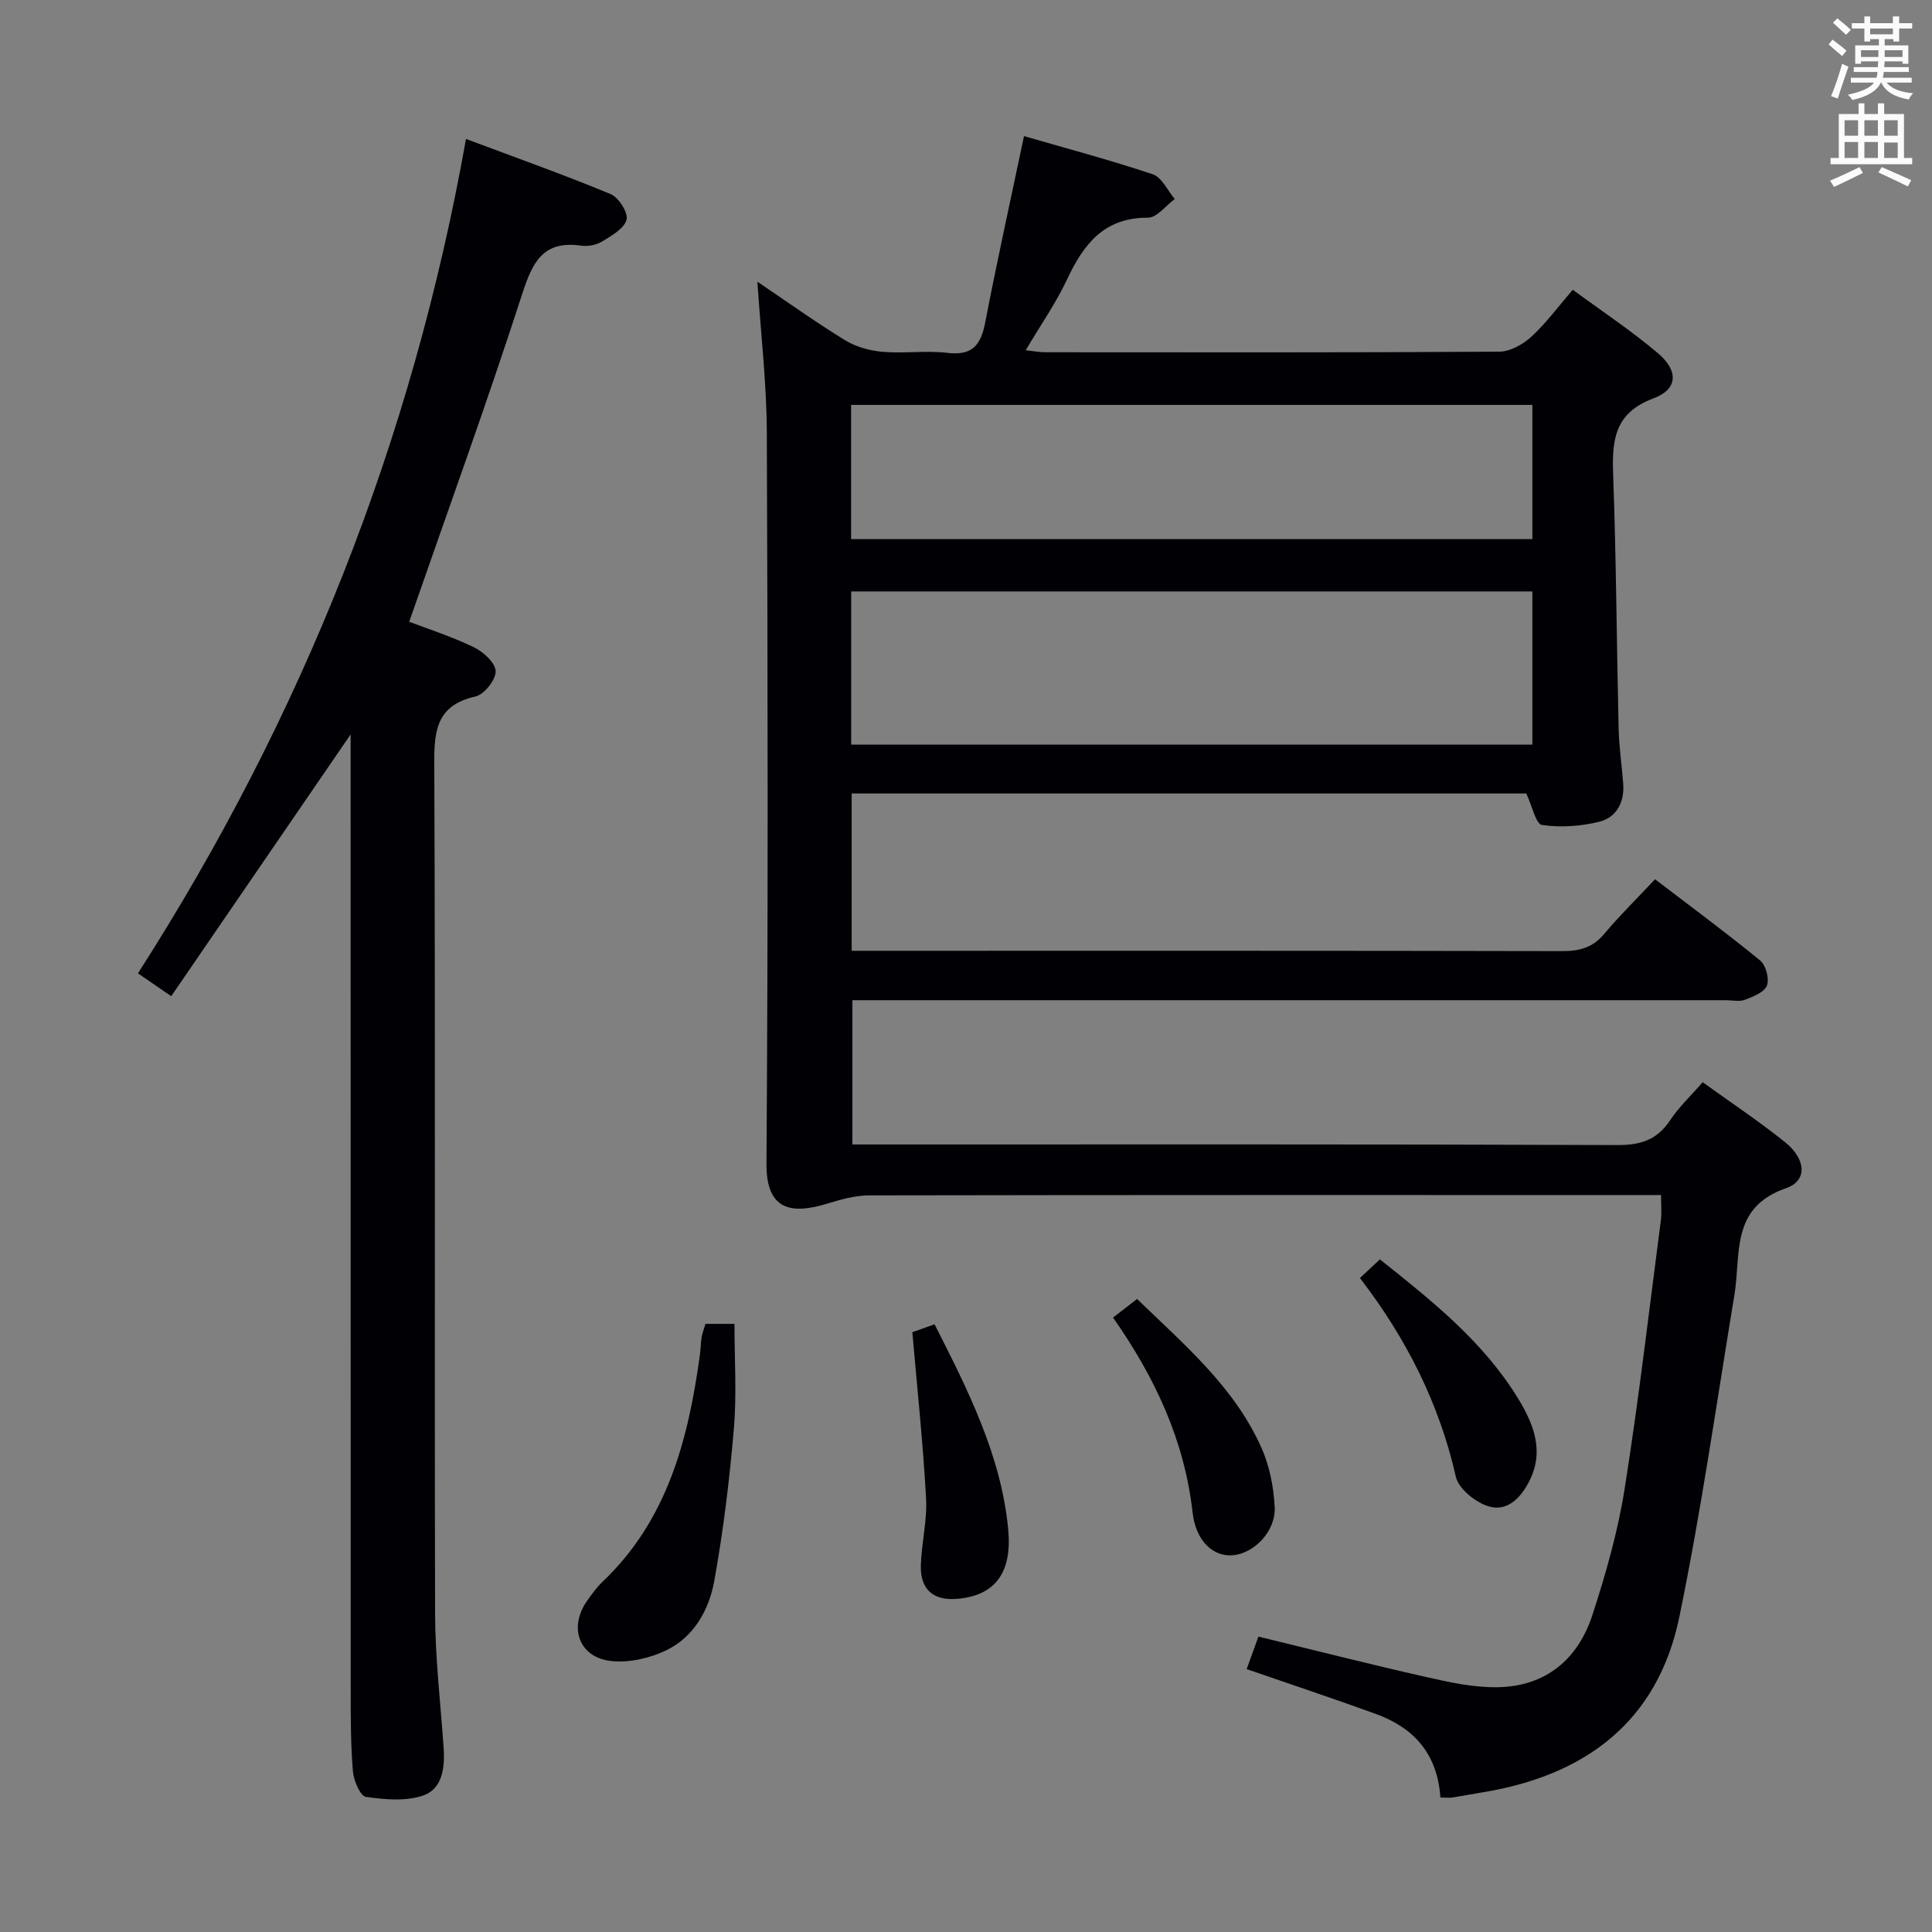 <svg enable-background="new 0 0 400 400" viewBox="0 0 400 400" xmlns="http://www.w3.org/2000/svg"><rect x="0" y="0" width="400" height="400" fill="#808080" stroke="none"/><g fill="#010105"><path d="m298.22 372.16c-.62-9.14-5.57-14.48-13.4-17.32-8.73-3.17-17.55-6.1-26.71-9.27.74-2.04 1.49-4.12 2.43-6.73 11.73 2.85 23.24 5.77 34.82 8.39 4.83 1.09 9.82 2.18 14.72 2.09 9.94-.17 16.62-5.76 19.62-14.98 2.76-8.48 5.24-17.16 6.64-25.95 2.94-18.53 5.1-37.19 7.53-55.8.19-1.46.03-2.97.03-5.17-2.12 0-4.06 0-5.99 0-52.65 0-105.31-.03-157.96.07-2.89.01-5.85.84-8.65 1.7-7.24 2.22-12.68 1.58-12.61-8.22.35-50.49.27-100.98.07-151.46-.04-10.28-1.26-20.55-1.95-31.19 5.96 4.02 11.92 8.29 18.15 12.12 2.25 1.38 5.11 2.17 7.76 2.4 4.47.38 9.04-.31 13.47.22 5.14.61 6.89-1.64 7.78-6.26 2.44-12.68 5.24-25.3 8.04-38.62 8.63 2.5 17.74 4.92 26.65 7.9 1.88.63 3.06 3.36 4.56 5.13-1.85 1.35-3.7 3.87-5.54 3.86-9.11-.05-13.33 5.48-16.76 12.79-2.31 4.92-5.48 9.44-8.56 14.65 1.63.18 2.84.42 4.05.42 31.33.02 62.65.08 93.98-.12 2.25-.01 4.91-1.49 6.65-3.09 3.04-2.78 5.52-6.18 8.58-9.73 6.02 4.43 12.13 8.46 17.66 13.16 4.28 3.64 4.1 7.45-.93 9.32-8.21 3.06-8.62 8.78-8.36 15.99.64 17.46.72 34.94 1.13 52.41.09 3.81.67 7.61.95 11.42.28 3.77-1.37 6.93-4.88 7.82-3.84.97-8.06 1.25-11.94.69-1.27-.18-2.03-3.93-3.25-6.52-45.92 0-92.66 0-139.67 0v32.57h5.59c47.16 0 94.31-.04 141.47.07 3.58.01 6.33-.69 8.72-3.54 3.2-3.81 6.77-7.31 10.55-11.34 7.65 5.84 14.84 11.15 21.75 16.81 1.19.98 1.95 3.79 1.42 5.19-.53 1.39-2.85 2.3-4.56 2.95-1.16.45-2.63.09-3.97.09-58.15 0-116.31 0-174.46 0-1.99 0-3.97 0-6.36 0v29.87h6c50.82 0 101.64-.07 152.46.12 4.82.02 8.18-1.12 10.86-5.16 1.81-2.74 4.29-5.05 6.72-7.85 5.82 4.2 11.63 8.06 17.05 12.41 4.38 3.52 4.69 7.99.2 9.54-11.57 3.99-9.29 13.7-10.68 22.11-3.69 22.25-6.85 44.61-11.41 66.69-4.47 21.62-19.42 32.77-40.65 36.26-2.13.35-4.25.76-6.38 1.09-.65.08-1.31 0-2.43 0zm-121.99-217.99h141.03c0-10.85 0-21.26 0-31.72-47.18 0-94.03 0-141.03 0zm-.02-42.55h141.05c0-9.46 0-18.54 0-27.79-47.19 0-94.05 0-141.05 0z"/><path d="m72.59 152.06c-12.49 18.23-24.68 36.01-37.14 54.19-3-2.06-4.85-3.32-6.89-4.73 33.99-53.04 56.78-110.18 67.92-172.75 10.03 3.76 20.09 7.33 29.94 11.41 1.66.69 3.68 3.87 3.3 5.31-.49 1.84-3.1 3.31-5.06 4.51-1.19.73-2.94 1.06-4.34.86-7.89-1.13-10.07 3.41-12.22 10.05-7.29 22.54-15.38 44.83-23.38 67.82 3.64 1.39 8.66 3 13.36 5.26 1.97.94 4.5 3.24 4.54 4.98.04 1.78-2.37 4.82-4.18 5.23-7.6 1.73-8.56 6.41-8.53 13.35.25 58.82.03 117.64.17 176.46.02 9.29 1.13 18.57 1.77 27.86.28 4.04-.24 8.45-4.15 9.84-3.61 1.28-8.02.88-11.94.31-1.17-.17-2.53-3.35-2.69-5.25-.46-5.47-.46-10.98-.46-16.48-.02-64.15-.02-128.31-.02-192.46 0-1.94 0-3.88 0-5.77z"/><path d="m146.06 274.09h6c0 7.24.49 14.52-.12 21.7-.89 10.55-2.18 21.11-4.06 31.53-1.07 5.94-4.17 11.55-9.88 14.33-3.39 1.65-7.65 2.63-11.35 2.26-6.76-.67-9.02-6.97-5.06-12.53.96-1.35 1.94-2.74 3.14-3.87 13.49-12.82 17.8-29.56 20.19-47.12.16-1.15.15-2.32.33-3.47.13-.82.45-1.6.81-2.83z"/><path d="m285.69 260.74c10.9 8.66 21.45 17.08 28.61 28.8 3.18 5.2 5.46 10.78 2.41 16.94-1.74 3.51-4.55 6.59-8.52 5.39-2.7-.82-6.21-3.62-6.77-6.12-3.45-15.22-10.28-28.68-19.86-41.15 1.36-1.28 2.55-2.39 4.13-3.86z"/><path d="m230.44 272.79c1.93-1.5 3.36-2.6 4.98-3.85 9.69 9.4 20.06 18.13 25.7 30.69 1.71 3.8 2.58 8.21 2.79 12.4.25 5.02-4.28 9.62-8.7 9.97-4.15.33-7.64-3.07-8.29-8.81-1.67-14.87-7.73-27.94-16.48-40.4z"/><path d="m188.89 275.82c.97-.35 2.65-.94 4.6-1.64 6.94 13.66 13.81 27.23 15.25 42.47.83 8.82-2.59 13.74-10.65 14.38-4.94.39-7.6-2.03-7.44-7 .15-4.63 1.34-9.28 1.08-13.86-.61-11.2-1.8-22.36-2.84-34.35z"/></g><path d="m378.6 9.2.8-1c.9.7 1.9 1.4 2.9 2.3l-.9 1.1c-1.1-.9-2-1.7-2.8-2.4zm.5 10.7c.9-2.1 1.6-4.3 2.3-6.7.4.2.8.4 1.3.6-.7 2.1-1.5 4.3-2.2 6.6zm.4-15.2.9-.9c1 .8 2 1.6 2.8 2.4l-1 1c-1-.9-1.9-1.8-2.7-2.5zm12.5-1.3h1.2v1.4h2.7v1.1h-2.7v2.7h-1.2v-.5h-1.8v1.3h4.9v3.8h-1.2v-.5h-3.7c0 .4-.1.9-.1 1.2h5.1v1h-5.2c0 .5-.1.9-.2 1.2h6v1h-5.2c1.1 1.3 2.9 2 5.5 2.2-.4.4-.7.8-.9 1.3-2.9-.5-4.8-1.6-5.7-3.5h-.1c-.8 1.7-2.7 2.9-5.9 3.6-.2-.4-.6-.8-.9-1.1 2.8-.6 4.6-1.4 5.4-2.5h-4.8v-1h5.3c.1-.3.2-.7.2-1.2h-4.9v-1h5c0-.4 0-.8.1-1.2h-3.6v.5h-1.2v-3.8h4.9v-1.3h-1.8v.5h-1.2v-2.7h-2.6v-1.1h2.6v-1.4h1.2v1.4h4.7v-1.4zm-6.7 8.4h3.6c0-.4 0-.9 0-1.4h-3.6zm1.9-4.7h4.7v-1.2h-4.7zm6.7 3.3h-3.7v1.4h3.7z" fill="#fafbfa"/><path d="m384.7 21.4h1.3v2.2h2.8v-2.2h1.3v2.2h4.1v9.1h1.7v1.3h-16.9v-1.3h1.7v-9.1h4.1v-2.2zm.3 13.2.7 1.2c-1.8.9-3.8 1.9-6 2.9-.2-.4-.5-.8-.8-1.3 2.4-1 4.4-2 6.1-2.8zm-3.1-6.5h2.8v-3.2h-2.8zm0 4.6h2.8v-3.3h-2.8zm4.1-4.6h2.8v-3.2h-2.8zm0 4.6h2.8v-3.3h-2.8zm3.6 1.9c2.1.9 4.1 1.8 6.1 2.7l-.7 1.3c-2.2-1.1-4.2-2-6.1-2.9zm3.3-9.7h-2.8v3.2h2.8zm-2.8 7.8h2.8v-3.2h-2.8z" fill="#fafbfa"/></svg>